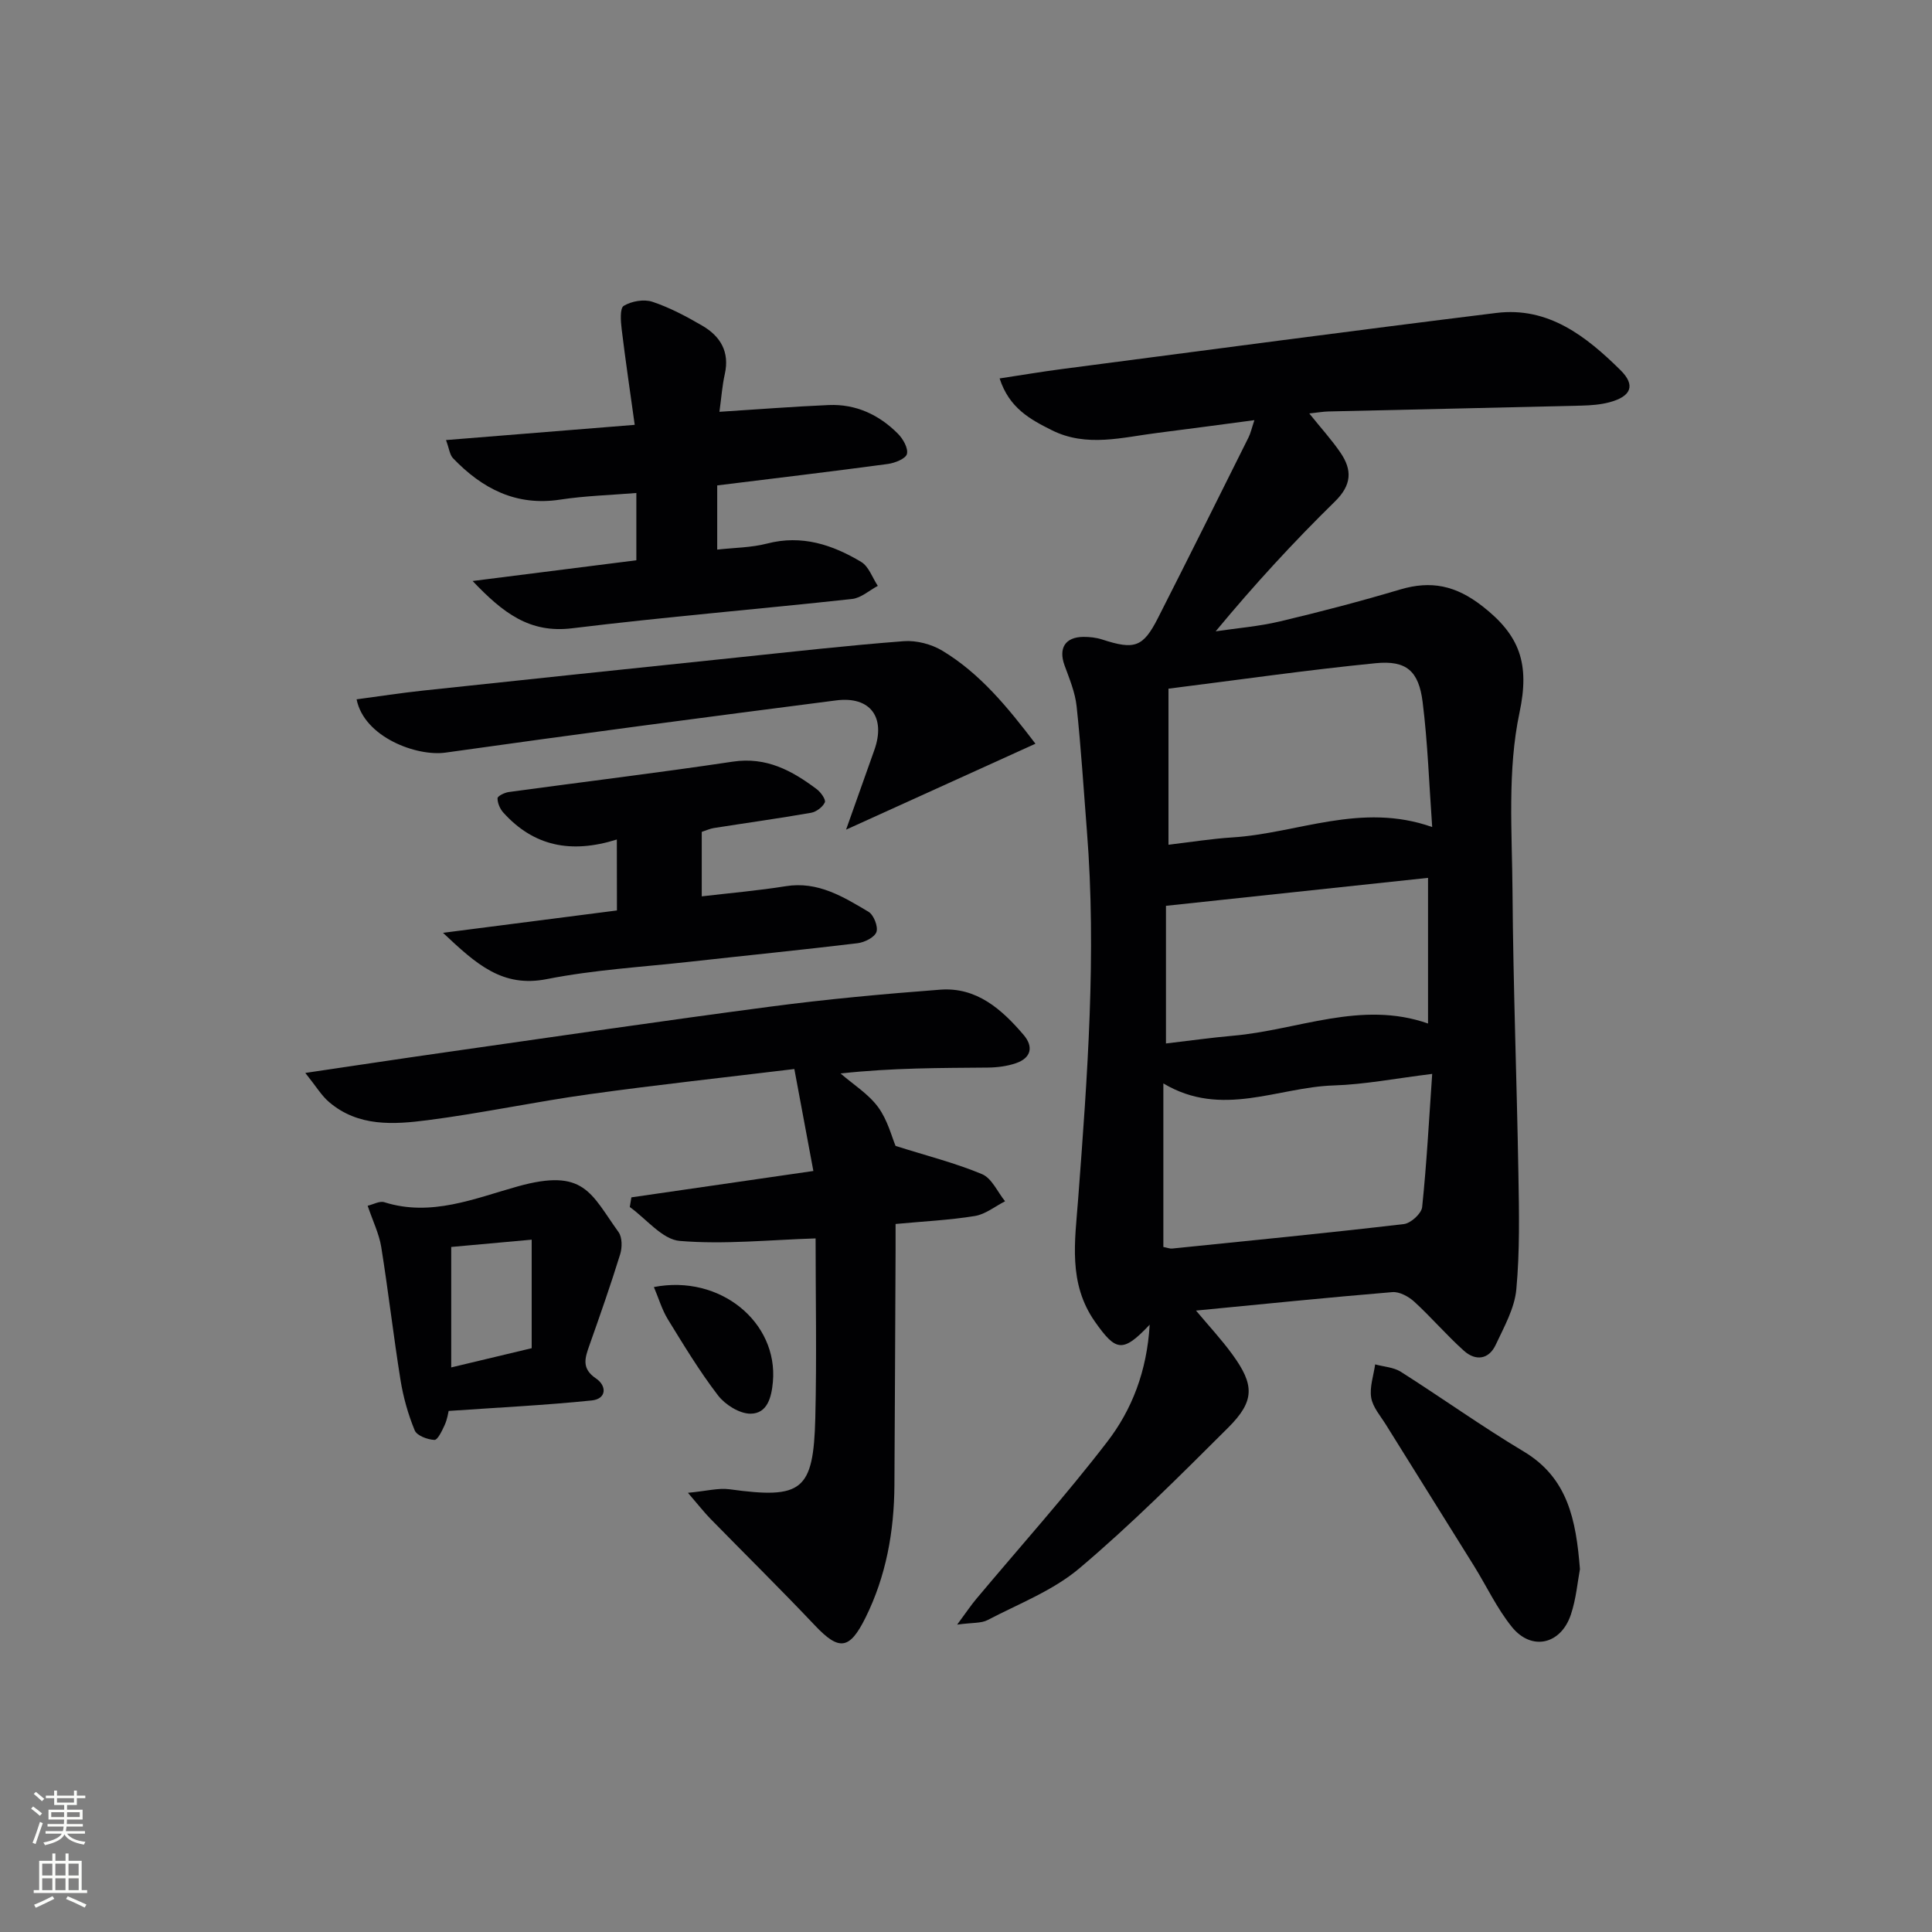 <svg enable-background="new 0 0 400 400" viewBox="0 0 400 400" xmlns="http://www.w3.org/2000/svg"><rect x="0" y="0" width="400" height="400" fill="#808080" stroke="none"/><g fill="#010103"><path d="m238.03 274.26c-5.61 5.94-7.01 5.5-11.3-.57-5.65-8.01-4.16-16.77-3.51-25.45 1.91-25.38 3.83-50.75 1.81-76.22-.68-8.61-1.21-17.23-2.13-25.81-.31-2.88-1.49-5.69-2.5-8.46-1.28-3.54.12-5.85 3.89-5.89 1.3-.01 2.67.14 3.9.54 6.7 2.18 8.46 1.63 11.55-4.44 6.31-12.42 12.52-24.9 18.74-37.37.44-.87.65-1.86 1.23-3.6-7.01.92-13.47 1.81-19.94 2.62-7.36.91-14.78 3.08-22.02-.55-4.43-2.22-8.8-4.55-10.79-10.71 4.64-.7 8.79-1.41 12.96-1.95 29.96-3.91 59.9-7.91 89.89-11.61 10.77-1.33 18.62 4.86 25.69 11.84 3.18 3.14 2.23 5.43-2.22 6.64-1.89.51-3.91.66-5.88.71-17.47.43-34.94.8-52.4 1.21-1.1.03-2.2.23-3.93.41 2.44 3.04 4.64 5.45 6.46 8.12 2.45 3.58 2.35 6.68-1.14 10.1-8.54 8.37-16.65 17.17-24.7 26.89 4.44-.66 8.94-1.02 13.29-2.05 8.35-1.98 16.67-4.16 24.9-6.61 6.43-1.91 11.52-.84 17.03 3.45 7.73 6.02 9.85 11.87 7.69 22.03-2.54 11.95-1.54 24.73-1.45 37.15.14 19.47.89 38.94 1.22 58.41.14 7.95.3 15.96-.43 23.85-.36 3.93-2.53 7.77-4.26 11.47-1.44 3.09-4.17 3.41-6.58 1.26-3.58-3.21-6.73-6.9-10.27-10.15-1.18-1.08-3.08-2.12-4.55-2-13.4 1.11-26.77 2.48-40.66 3.82 2.62 3.13 5.25 5.95 7.5 9.04 4.65 6.36 4.69 9.69-.86 15.22-10.01 9.97-20.01 20-30.78 29.1-5.47 4.62-12.56 7.34-19.02 10.72-1.32.69-3.1.5-6.29.94 1.9-2.57 2.83-3.97 3.9-5.25 9.07-10.83 18.52-21.36 27.12-32.54 5.17-6.69 8.27-14.68 8.84-24.31zm3.89-99.37c4.68-.55 8.93-1.24 13.2-1.51 13.53-.84 26.67-7.36 41.4-2.15-.65-9.05-.93-17.52-1.98-25.89-.81-6.43-3.36-8.66-9.73-8.03-14.18 1.4-28.29 3.44-42.89 5.27zm-1.06 83.28c.84.16 1.34.38 1.81.33 16-1.63 32.01-3.2 47.99-5.07 1.43-.17 3.64-2.17 3.78-3.51.94-9.01 1.42-18.06 2.08-27.58-7.59.93-13.98 2.19-20.4 2.39-11.59.36-23.16 6.81-35.26-.42zm.54-42.13c4.98-.58 9.4-1.21 13.84-1.6 13.47-1.16 26.58-7.4 40.42-2.53 0-10.19 0-19.92 0-30.16-18.23 1.95-36.08 3.85-54.26 5.79z"/><path d="m63.21 222.14c10.73-1.58 19.71-2.95 28.71-4.23 22.52-3.21 45.03-6.53 67.59-9.5 11.67-1.54 23.41-2.62 35.16-3.51 7.53-.57 12.74 4.07 17.27 9.38 2.08 2.44 1.55 4.76-1.59 5.84-1.83.63-3.87.89-5.82.91-9.82.09-19.65.04-30.5 1.22 2.63 2.29 5.75 4.22 7.77 6.96 1.98 2.69 2.84 6.21 3.62 8.04 6.54 2.07 12.4 3.54 17.91 5.85 2.02.85 3.19 3.68 4.76 5.61-2.08 1.06-4.06 2.69-6.25 3.05-5.21.85-10.53 1.1-16.42 1.65 0 2.04.01 3.82 0 5.61-.08 16.16-.14 32.32-.24 48.47-.06 9.57-1.71 18.82-6 27.46-3.31 6.67-5.48 6.84-10.46 1.58-7.09-7.49-14.44-14.73-21.65-22.1-1.22-1.25-2.3-2.64-4.64-5.36 3.86-.36 6.31-1.05 8.63-.73 14.99 2.06 17.36.35 17.74-14.76.31-12.63.06-25.27.06-37.18-9.54.3-18.9 1.29-28.12.52-3.62-.3-6.91-4.56-10.35-7.02.11-.67.22-1.34.33-2 12.28-1.78 24.57-3.56 37.68-5.46-1.31-7.02-2.57-13.75-3.94-21.11-14.26 1.73-28.4 3.26-42.49 5.22-11.17 1.55-22.23 3.93-33.41 5.37-7.06.91-14.41 1.41-20.45-3.77-1.54-1.31-2.61-3.15-4.9-6.01z"/><path d="m148.49 100.5v13.29c3.52-.4 7.03-.4 10.32-1.25 7.19-1.87 13.53.23 19.49 3.8 1.57.94 2.32 3.27 3.44 4.96-1.77.94-3.47 2.51-5.32 2.71-19.32 2.11-38.7 3.71-57.98 6.07-8.81 1.08-14.32-3.2-20.59-9.79 11.96-1.51 22.84-2.89 33.9-4.29 0-4.75 0-9.02 0-13.93-5.36.44-10.62.58-15.77 1.37-9.14 1.4-16.15-2.28-22.19-8.57-.68-.71-.79-1.98-1.45-3.76 13.11-1.06 25.61-2.06 39.07-3.15-.94-6.8-1.91-13.29-2.7-19.81-.2-1.64-.4-4.33.43-4.83 1.6-.97 4.18-1.42 5.93-.84 3.6 1.2 7.03 3.03 10.33 4.95 3.76 2.19 5.7 5.42 4.66 10.03-.54 2.39-.7 4.86-1.11 7.8 7.85-.5 15.23-1.08 22.62-1.4 5.62-.24 10.42 2 14.33 5.93 1.06 1.06 2.17 3.01 1.87 4.2-.25.98-2.49 1.87-3.95 2.07-11.5 1.55-23.03 2.92-35.33 4.44z"/><path d="m127.71 173.81c-9.57 3.01-17.26 1.34-23.5-5.57-.69-.77-1.21-1.97-1.2-2.97.01-.46 1.46-1.17 2.33-1.29 15.46-2.11 30.95-3.98 46.38-6.29 6.96-1.04 12.26 1.86 17.39 5.71.84.63 1.92 2.17 1.66 2.73-.45.97-1.77 1.96-2.86 2.15-6.69 1.17-13.43 2.1-20.14 3.16-.8.13-1.56.49-2.48.79v13.35c5.96-.7 11.7-1.19 17.37-2.1 6.66-1.08 11.91 2.18 17.15 5.29 1.08.64 2.03 3.06 1.65 4.18-.38 1.11-2.45 2.15-3.89 2.33-11.54 1.39-23.12 2.54-34.67 3.83-9.91 1.1-19.92 1.67-29.67 3.6-9.2 1.82-14.59-3.06-21.51-9.58 12.83-1.65 24.32-3.13 36.01-4.63-.02-5.03-.02-9.6-.02-14.69z"/><path d="m175.17 171.77c2.27-6.38 4.07-11.44 5.86-16.5 2.39-6.75-.83-11.17-7.91-10.26-26.98 3.47-53.95 7.01-80.88 10.81-5.96.84-16.85-3.19-18.41-11.03 4.59-.61 9.15-1.32 13.73-1.81 21.62-2.31 43.24-4.58 64.86-6.83 11.56-1.2 23.11-2.52 34.7-3.4 2.63-.2 5.74.62 8.01 1.99 7.79 4.71 13.47 11.65 19.25 19.24-12.88 5.84-25.22 11.44-39.21 17.79z"/><path d="m92.89 292.12c-.1.39-.28 1.71-.81 2.88-.54 1.19-1.46 3.15-2.14 3.12-1.44-.07-3.63-.88-4.08-1.98-1.37-3.32-2.37-6.88-2.94-10.43-1.47-9.16-2.52-18.38-3.99-27.54-.44-2.72-1.72-5.3-2.81-8.53 1.13-.26 2.47-1.05 3.46-.73 9.71 3.07 18.74-.81 27.62-3.28 13.81-3.85 15.1 1.45 20.86 9.46.78 1.08.77 3.2.34 4.59-1.96 6.33-4.15 12.59-6.36 18.83-.93 2.63-1.71 4.82 1.36 6.89 2.24 1.51 2.23 4.23-.9 4.55-9.65.99-19.36 1.46-29.61 2.17zm.53-33.95v24.94c5.61-1.34 11-2.62 16.66-3.98 0-7.39 0-14.55 0-22.47-6 .55-11.19 1.02-16.66 1.51z"/><path d="m327.11 324.87c-.49 2.6-.78 6.13-1.87 9.39-2.07 6.24-8.16 7.62-12.23 2.57-3.09-3.83-5.23-8.43-7.85-12.65-6.05-9.74-12.16-19.46-18.21-29.2-1.13-1.82-2.73-3.63-3.06-5.61-.36-2.19.5-4.58.82-6.89 1.78.49 3.82.59 5.31 1.53 8.55 5.43 16.8 11.34 25.48 16.53 9.11 5.47 10.8 14.12 11.61 24.33z"/><path d="m135.38 266.47c13.73-2.67 25.73 7.31 24.64 19.62-.28 3.13-1.11 6.59-4.64 6.6-2.28 0-5.23-1.85-6.71-3.77-3.83-4.99-7.11-10.42-10.41-15.79-1.22-2-1.89-4.34-2.88-6.66z"/></g><path d="m6.44 374.46.42-.45c.65.47 1.27.95 1.85 1.44l-.45.49c-.65-.56-1.25-1.06-1.82-1.48m.93 7.33-.63-.26c.55-1.36 1.05-2.8 1.53-4.33.19.1.38.19.59.27-.47 1.29-.96 2.73-1.49 4.32m-.38-10.38.44-.42c.43.34 1.01.82 1.74 1.44l-.49.49c-.53-.51-1.09-1.01-1.69-1.51m2.5.35h1.72v-1.04h.59v1.04h3.52v-1.04h.59v1.04h1.75v.53h-1.75v1.42h-2.03v.97h3.22v2.03h-3.24c0 .35-.01.66-.03.93h3.32v.53h-3.37c-.03.27-.08.58-.15.94h3.96v.53h-3.71c.67.92 1.93 1.48 3.79 1.68-.13.24-.23.44-.29.59-2.13-.38-3.48-1.08-4.04-2.12-.43.97-1.77 1.72-4.03 2.23-.09-.19-.2-.37-.33-.55 2.1-.42 3.37-1.03 3.81-1.83h-3.36v-.53h3.58c.08-.29.13-.61.16-.94h-3.33v-.53h3.39c.02-.27.04-.58.04-.93h-3.23v-2.03h3.25v-.97h-2.07v-1.42h-1.73zm1.12 3.44v1h2.65c.01-.3.02-.44.01-.4v-.25-.35zm1.19-2h3.52v-.91h-3.52zm4.71 2h-2.63v.59c0 .15-.01.28-.01.4h2.64z" fill="#fbfcfa"/><path d="m13.56 383.74h.63v1.52h2.72v6.07h1.13v.6h-11.06v-.6h1.13v-6.07h2.73v-1.52h.63v1.52h2.1v-1.52zm-2.69 8.83.38.56c-1.24.63-2.53 1.25-3.85 1.85-.1-.21-.21-.42-.34-.63 1.37-.55 2.63-1.15 3.81-1.78m-2.13-4.27h2.1v-2.45h-2.1zm0 3.04h2.1v-2.46h-2.1zm2.72-3.04h2.1v-2.45h-2.1zm0 3.04h2.1v-2.46h-2.1zm6.07 3.6c-1.41-.71-2.7-1.3-3.86-1.78l.35-.56c1.45.62 2.75 1.19 3.88 1.72zm-1.25-9.09h-2.1v2.45h2.1zm-2.09 5.49h2.1v-2.46h-2.1z" fill="#fbfcfa"/></svg>